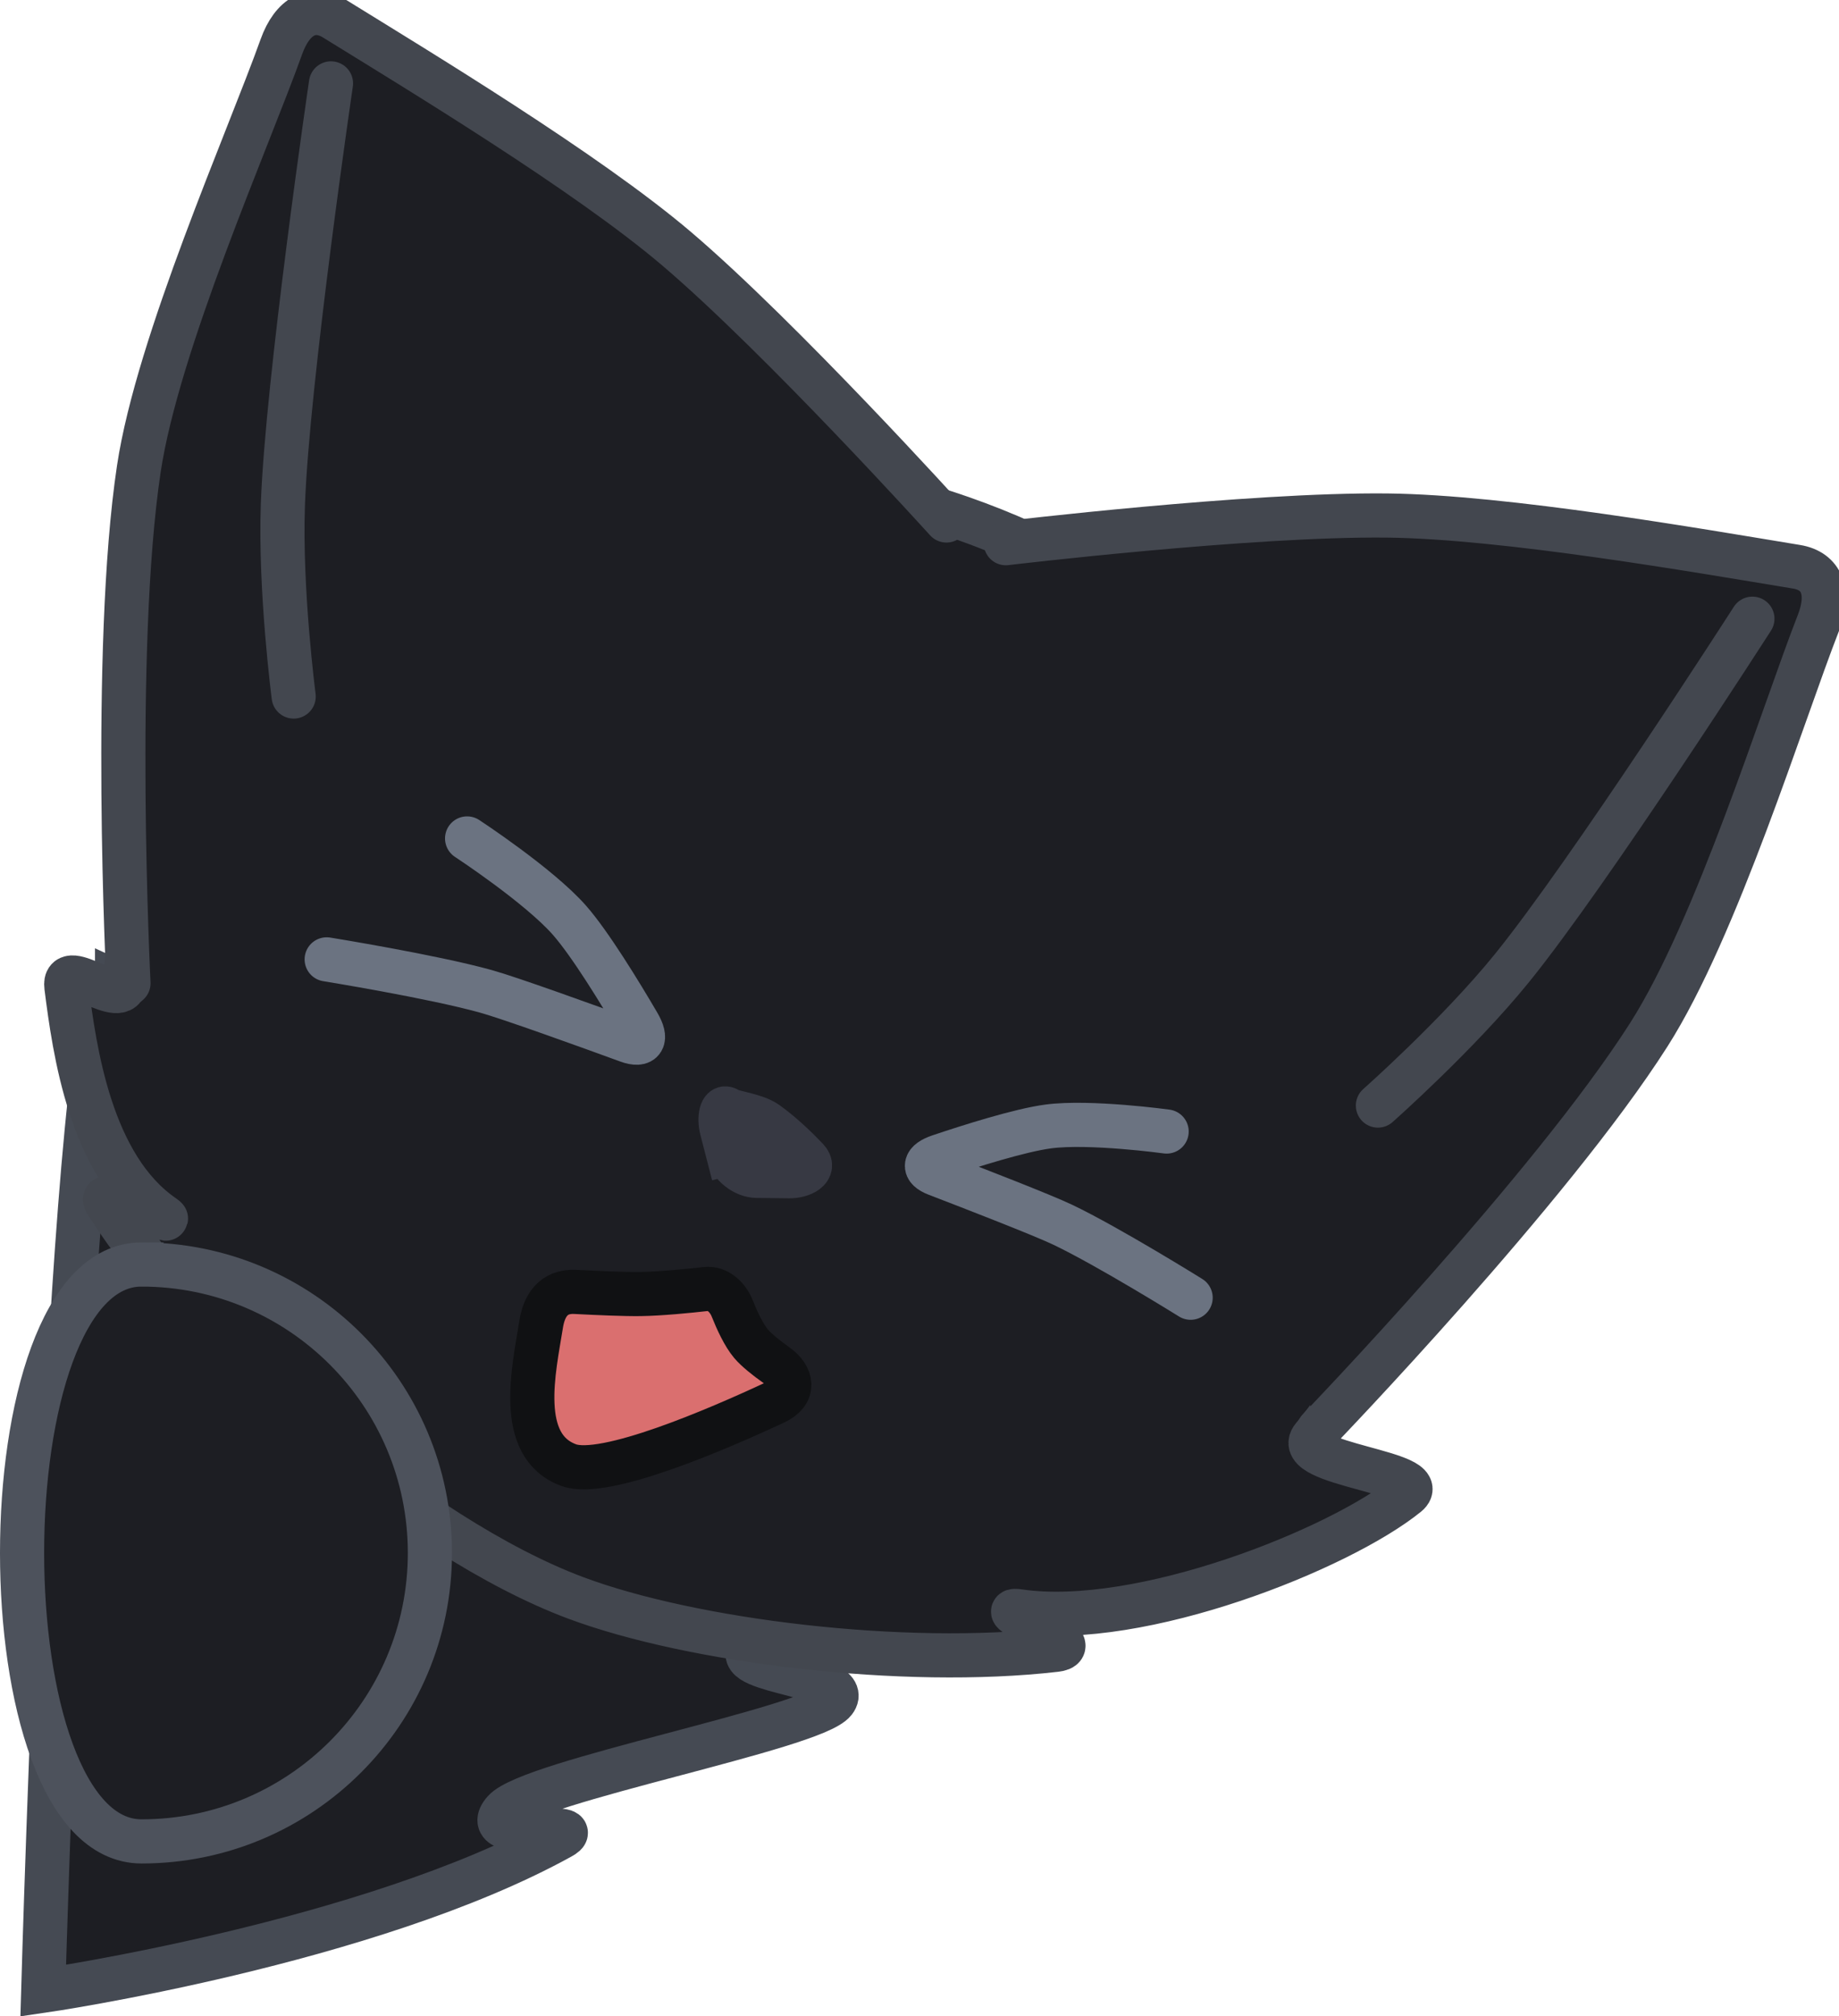 <svg version="1.1" xmlns="http://www.w3.org/2000/svg" xmlns:xlink="http://www.w3.org/1999/xlink" width="83.309" height="91.322" viewBox="0,0,83.309,91.322"><g transform="translate(-186.939,-134.625)"><g stroke-width="2" stroke-miterlimit="10"><path d="M192.242,179.13c5.979,2.727 35.424,16.158 35.424,16.158c0,0 2.056,6.369 -1.558,11.899c-0.806,1.233 -3.741,0.338 -5.22,2.171c-0.81,1.004 4.752,1.148 3.849,2.311c-0.955,1.231 -13.77,3.622 -14.962,4.983c-1.3,1.484 3.927,0.43 2.572,1.179c-8.705,4.809 -23.45,6.955 -23.45,6.955c0,0 1.318,-46.581 3.345,-45.656z" fill="#1d1e23" stroke="#454a53" stroke-linecap="butt"/><path d="M250.201,193.185c-0.908,2.425 -2.195,4.614 -3.786,6.539c-1.012,1.225 5.503,1.59 4.265,2.593c-3.042,2.464 -12.065,6.084 -17.57,5.286c-1.445,-0.209 3.311,1.553 1.647,1.745c-6.883,0.794 -16.47,-0.381 -21.746,-2.356c-7.252,-2.715 -16.871,-10.984 -21.266,-17.916c-0.52,-0.82 3.384,1.181 2.611,0.653c-3.326,-2.27 -4.043,-7.541 -4.409,-10.412c-0.174,-1.363 2.604,1.14 2.668,-0.231c0.109,-2.334 0.573,-4.664 1.422,-6.933c5.03,-13.433 21.68,-19.614 37.19,-13.807c15.509,5.808 24.005,21.405 18.975,34.838z" fill="#1d1e23" stroke="#43474f" stroke-linecap="butt"/><path d="M232.505,159.227c0,0 11.063,-1.323 17.291,-1.253c5.352,0.06 14.136,1.598 18.531,2.321c1.154,0.19 1.528,1.16 0.99,2.538c-1.639,4.192 -4.597,13.806 -7.682,18.651c-4.438,6.97 -14.954,17.885 -14.954,17.885" fill="#1d1e23" stroke="#43474f" stroke-linecap="round"/><path d="M266.325,162.647c0,0 -7.365,11.473 -10.899,15.832c-2.443,3.013 -6.066,6.218 -6.066,6.218" fill="#1d1e23" stroke="#43474f" stroke-linecap="round"/><path d="M192.759,179.157c0,0 -0.761,-15.137 0.471,-23.308c0.856,-5.68 4.94,-14.872 6.457,-19.11c0.499,-1.393 1.418,-1.879 2.413,-1.264c3.788,2.342 11.422,6.951 15.498,10.421c4.742,4.039 12.216,12.302 12.216,12.302" fill="#1d1e23" stroke="#43474f" stroke-linecap="round"/><path d="M200.243,166.171c0,0 -0.626,-4.797 -0.49,-8.673c0.198,-5.607 2.18,-19.096 2.18,-19.096" fill="#1d1e23" stroke="#43474f" stroke-linecap="round"/><path d="M208.099,172.599c0,0 3.25,2.129 4.633,3.7c0.945,1.074 2.306,3.304 3.118,4.691c0.416,0.709 0.228,1.028 -0.471,0.773c-1.841,-0.672 -5.338,-1.936 -6.43,-2.239c-2.44,-0.678 -7.211,-1.448 -7.211,-1.448" fill="#1d1e23" stroke="#6b7381" stroke-linecap="round"/><path d="M240.876,193.4c0,0 -3.717,-2.313 -5.787,-3.302c-0.927,-0.443 -4.068,-1.66 -5.725,-2.297c-0.629,-0.241 -0.568,-0.571 0.138,-0.808c1.38,-0.464 3.637,-1.178 4.921,-1.349c1.88,-0.25 5.366,0.229 5.366,0.229" fill="#1d1e23" stroke="#6b7381" stroke-linecap="round"/><path d="M222.12,196.461c0.714,0.511 0.847,1.252 -0.076,1.683c-2.587,1.207 -7.719,3.425 -9.336,2.84c-2.399,-0.868 -1.579,-4.35 -1.254,-6.384c0.129,-0.808 0.531,-1.517 1.553,-1.463c1.03,0.054 2.239,0.106 2.942,0.096c0.912,-0.013 2.159,-0.136 2.975,-0.228c0.499,-0.056 0.971,0.34 1.185,0.878c0.221,0.555 0.526,1.213 0.853,1.601c0.244,0.289 0.697,0.648 1.157,0.977z" fill="#da6f6f" stroke="#101113" stroke-linecap="round"/><path d="M193.35,191.896c7.215,0 13.064,5.849 13.064,13.064c0,7.215 -5.849,13.064 -13.064,13.064c-7.215,0 -7.215,-26.129 0,-26.129z" fill="#1d1e23" stroke="#4d525c" stroke-linecap="butt"/><path d="M219.919,186.87c-0.104,-0.403 -0.216,-0.835 -0.286,-1.106c-0.128,-0.496 -0.023,-1.109 0.278,-0.895c0.223,0.158 1.234,0.25 1.75,0.616c0.688,0.488 1.356,1.134 1.834,1.636c0.433,0.455 -0.231,0.783 -0.798,0.777c-0.355,-0.004 -0.956,-0.011 -1.482,-0.017c-0.561,-0.006 -1.159,-0.486 -1.295,-1.011z" fill="#373943" stroke="#373943" stroke-linecap="butt"/></g></g></svg><!--rotationCenter:53.06103000000002:45.374741268376255-->